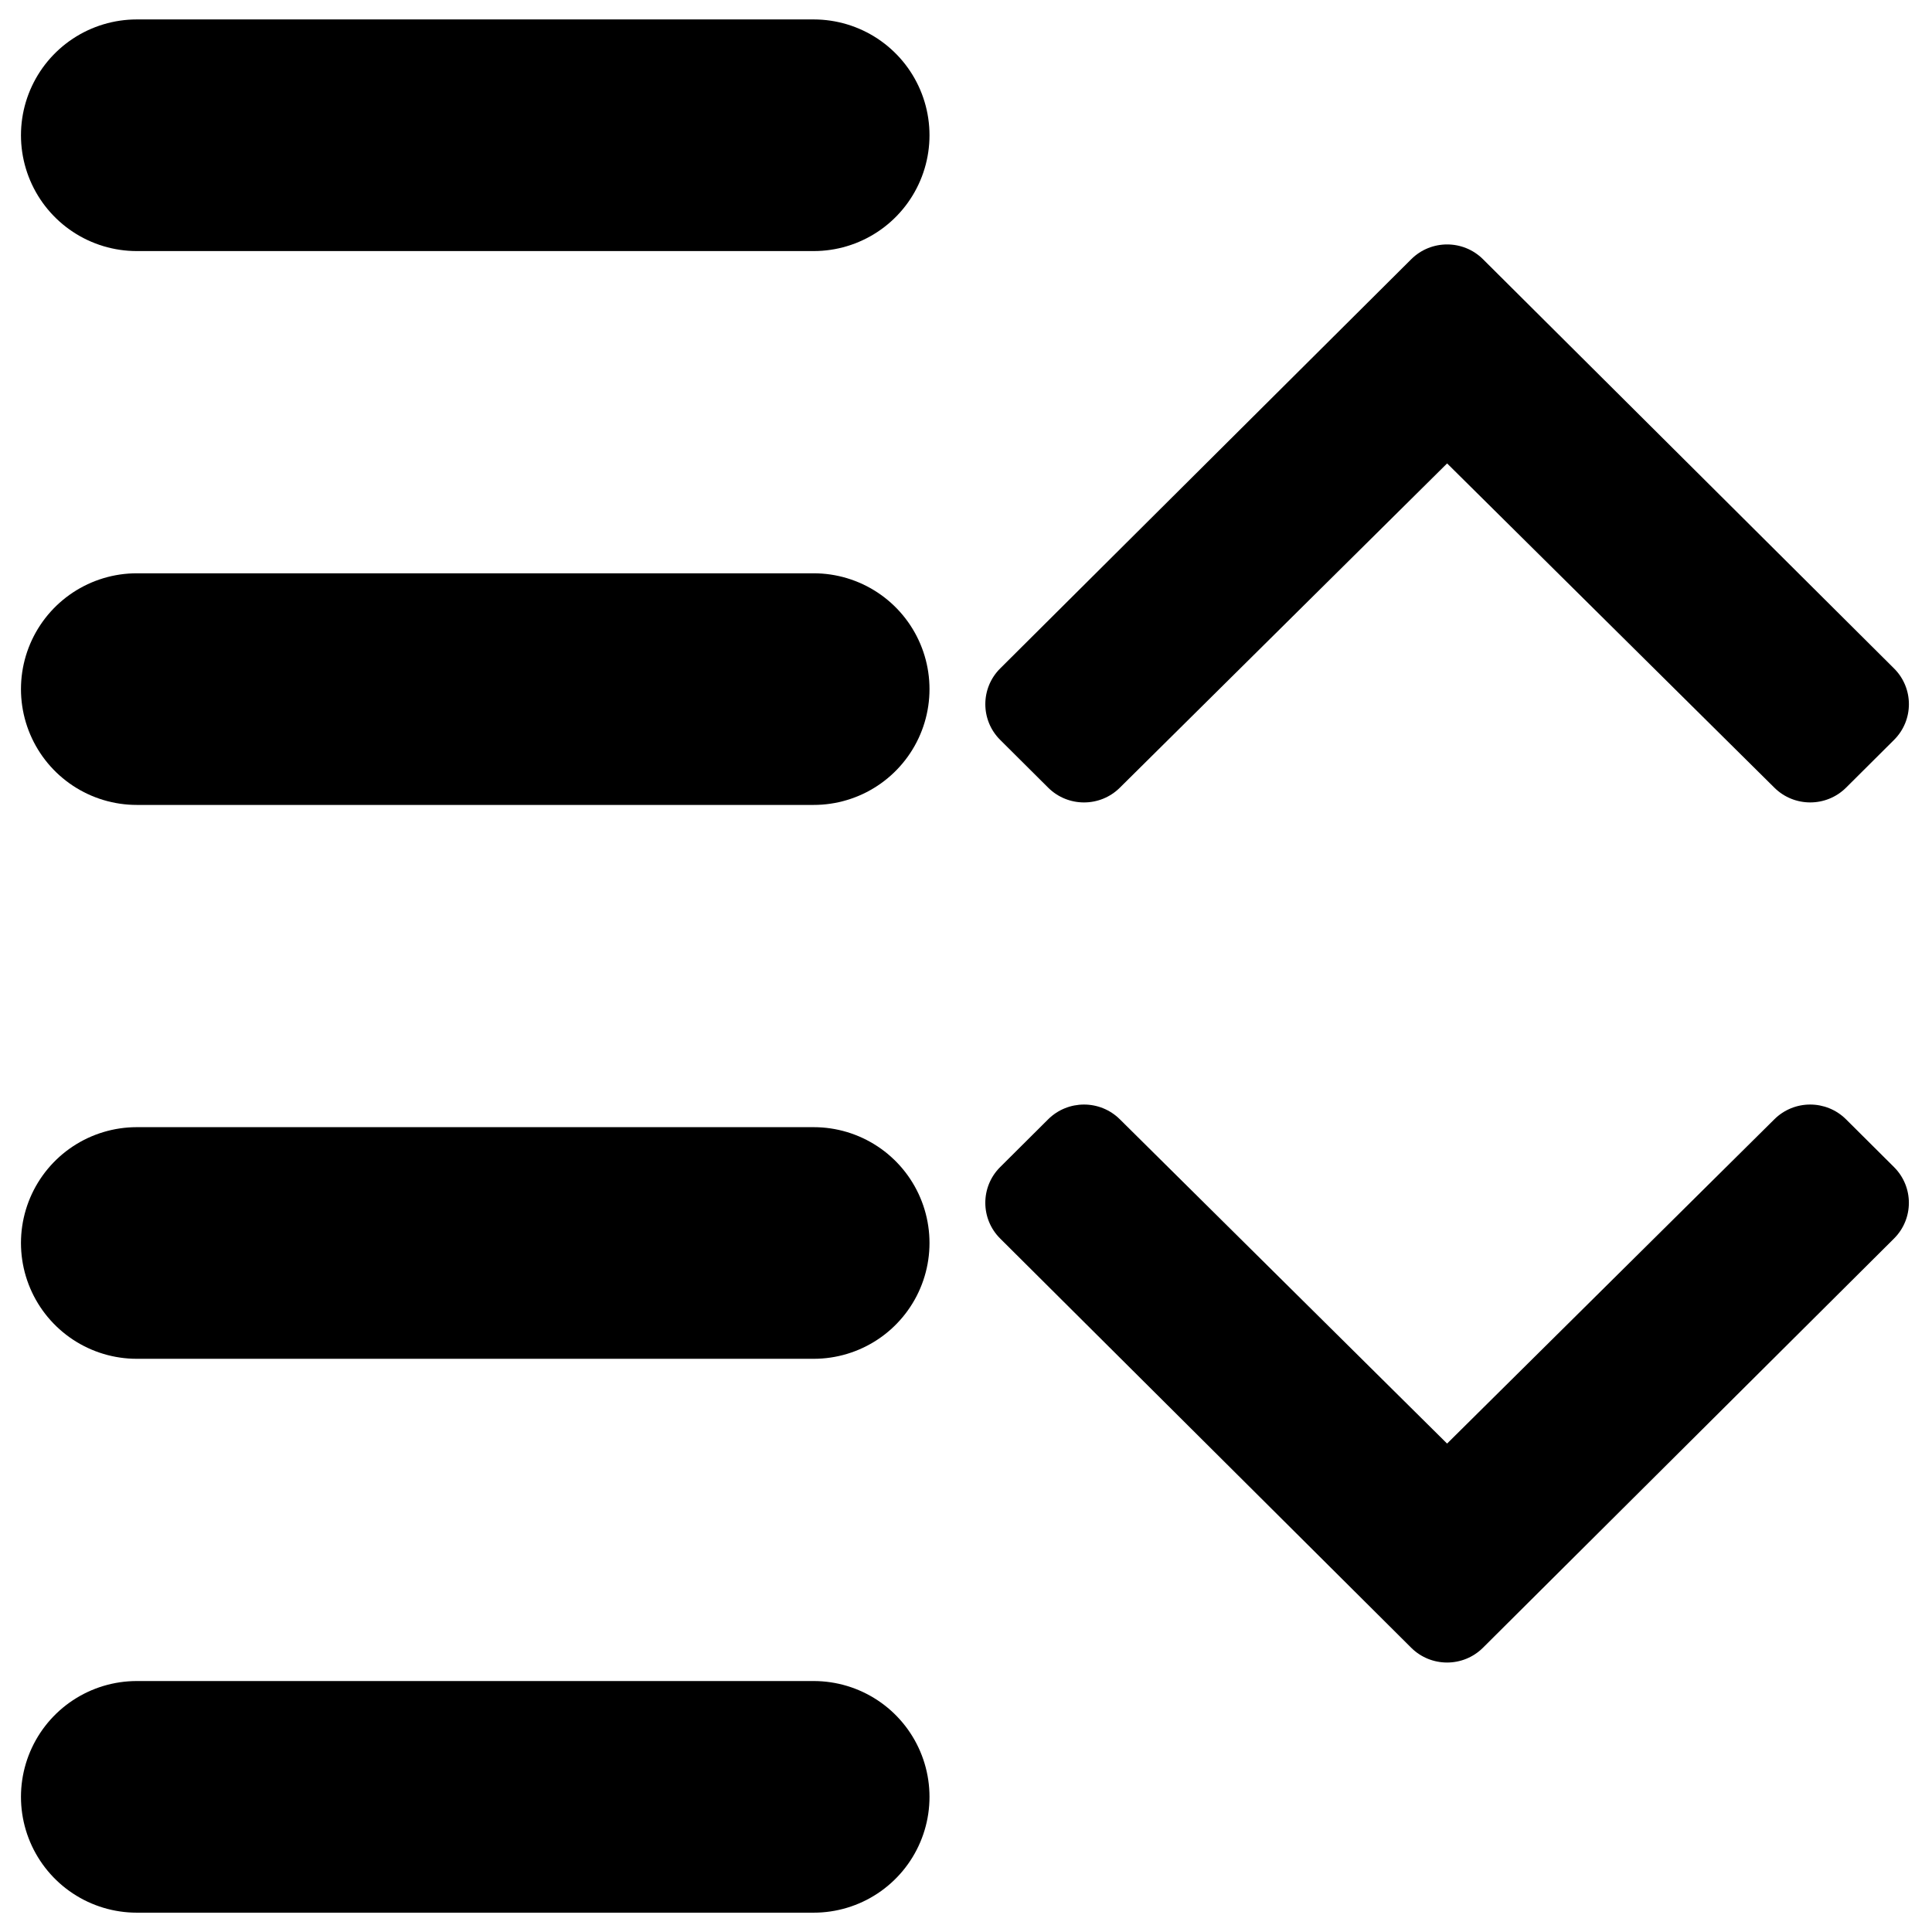 <?xml version="1.0" encoding="UTF-8" standalone="no"?>
<!-- Created with Inkscape (http://www.inkscape.org/) -->

<svg
   xmlns:dc="http://purl.org/dc/elements/1.1/"
   xmlns:cc="http://creativecommons.org/ns#"
   xmlns:rdf="http://www.w3.org/1999/02/22-rdf-syntax-ns#"
   xmlns:svg="http://www.w3.org/2000/svg"
   xmlns="http://www.w3.org/2000/svg"
   xmlns:sodipodi="http://sodipodi.sourceforge.net/DTD/sodipodi-0.dtd"
   xmlns:inkscape="http://www.inkscape.org/namespaces/inkscape"
   width="500"
   height="500"
   viewBox="0 0 132.292 132.292"
   version="1.1"
   id="svg4584"
   inkscape:version="0.92.4 (f8dce91, 2019-08-02)"
   sodipodi:docname="list-expand.svg">
  <defs
     id="defs4578" />
  <sodipodi:namedview
     id="base"
     pagecolor="#ffffff"
     bordercolor="#666666"
     borderopacity="1.0"
     inkscape:pageopacity="0.0"
     inkscape:pageshadow="2"
     inkscape:zoom="1.63"
     inkscape:cx="143.88804"
     inkscape:cy="267.48384"
     inkscape:document-units="px"
     inkscape:current-layer="layer1"
     showgrid="true"
     units="px"
     inkscape:window-width="1800"
     inkscape:window-height="1087"
     inkscape:window-x="67"
     inkscape:window-y="44"
     inkscape:window-maximized="0">
    <inkscape:grid
       type="xygrid"
       id="grid4586" />
  </sodipodi:namedview>
  <g
     inkscape:label="Layer 1"
     inkscape:groupmode="layer"
     id="layer1"
     transform="translate(0,-164.708)">
    <path
       style="fill:currentColor;stroke-width:0.265"
       id="path2"
       d="M 96.631,277.536 68.486,249.515 c -1.357,-1.351 -1.357,-3.542 0,-4.893 l 3.283,-3.268 c 1.356,-1.349 3.551,-1.351 4.909,-0.006 l 22.41,22.207 22.411,-22.206 c 1.358,-1.347 3.554,-1.344 4.909,0.006 l 3.283,3.268 c 1.357,1.351 1.357,3.542 0,4.893 l -28.146,28.019 c -1.357,1.351 -3.558,1.351 -4.915,0 z"
       inkscape:connector-curvature="0" />
    <path
       style="fill:currentColor;stroke-width:0.265"
       id="path2-5"
       d="m 101.548,182.459 28.145,28.02 c 1.357,1.351 1.357,3.542 0,4.893 l -3.283,3.268 c -1.356,1.349 -3.551,1.351 -4.909,0.006 L 99.09,196.44 76.679,218.646 c -1.358,1.347 -3.554,1.344 -4.909,-0.006 l -3.283,-3.268 c -1.357,-1.351 -1.357,-3.542 0,-4.893 L 96.633,182.459 c 1.357,-1.351 3.558,-1.351 4.915,0 z"
       inkscape:connector-curvature="0" />
    <path
       style="fill:none;stroke:#000000;stroke-width:15.861;stroke-linecap:round;stroke-linejoin:miter;stroke-miterlimit:4;stroke-dasharray:none;stroke-opacity:1"
       d="M 9.366,211.894 H 55.716"
       id="path819-7"
       inkscape:connector-curvature="0"
       sodipodi:nodetypes="cc" />
    <path
       style="fill:none;stroke:#000000;stroke-width:15.861;stroke-linecap:round;stroke-linejoin:miter;stroke-miterlimit:4;stroke-dasharray:none;stroke-opacity:1"
       d="M 9.366,173.969 H 55.716"
       id="path819-7-3"
       inkscape:connector-curvature="0"
       sodipodi:nodetypes="cc" />
    <path
       style="fill:none;stroke:#000000;stroke-width:15.861;stroke-linecap:round;stroke-linejoin:miter;stroke-miterlimit:4;stroke-dasharray:none;stroke-opacity:1"
       d="M 9.366,249.82 H 55.716"
       id="path819-7-6"
       inkscape:connector-curvature="0"
       sodipodi:nodetypes="cc" />
    <path
       style="fill:none;stroke:#000000;stroke-width:15.861;stroke-linecap:round;stroke-linejoin:miter;stroke-miterlimit:4;stroke-dasharray:none;stroke-opacity:1"
       d="M 9.366,287.746 H 55.716"
       id="path819-7-7"
       inkscape:connector-curvature="0"
       sodipodi:nodetypes="cc" />
  </g>
</svg>
